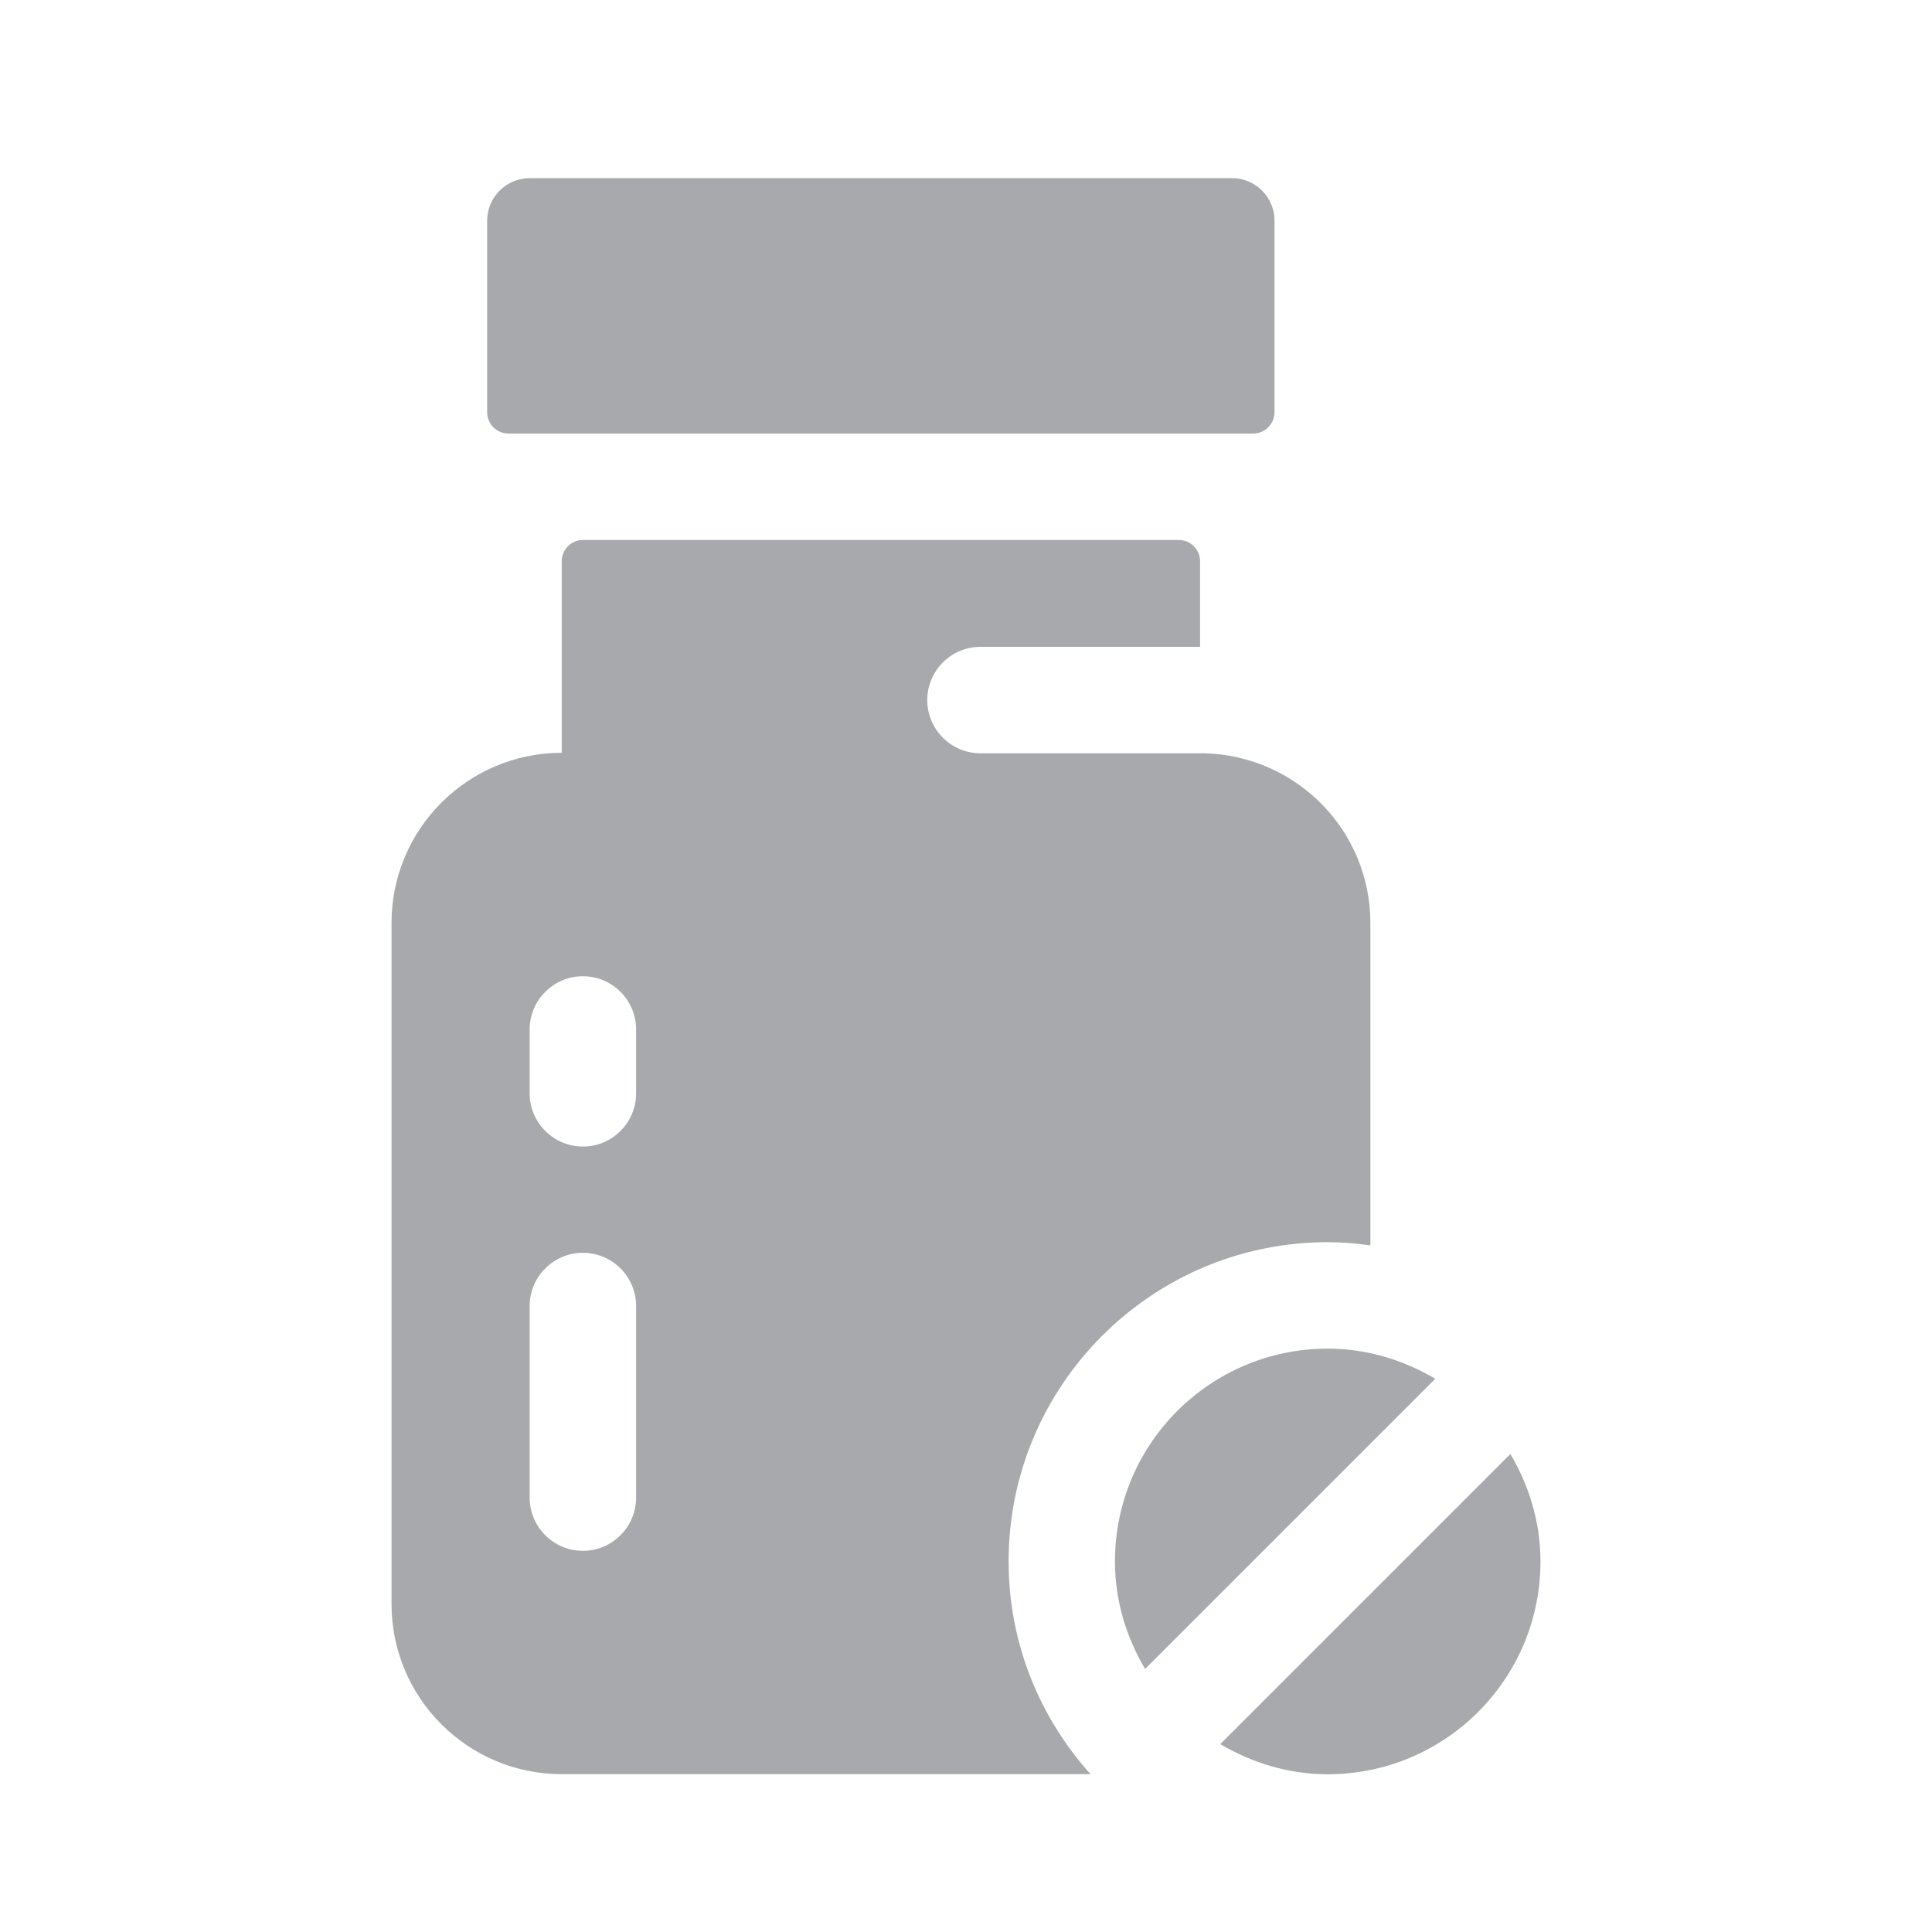 <?xml version="1.0" encoding="UTF-8"?>
<svg id="Layer_1" data-name="Layer 1" xmlns="http://www.w3.org/2000/svg" viewBox="0 0 200 200">
  <defs>
    <style>
      .cls-1 {
        fill: #a7a9ac;
        stroke-width: 0px;
      }
    </style>
  </defs>
  <path class="cls-1" d="M131.94,42.68v-19.83c0-2.43-1.97-4.41-4.41-4.41H54.84c-2.43,0-4.41,1.97-4.41,4.41v19.83c0,1.22.99,2.2,2.2,2.2h77.1c1.22,0,2.2-.99,2.2-2.2ZM137.45,139.61c-12.17,0-22.03,9.86-22.03,22.03,0,4.08,1.18,7.85,3.12,11.13l30.04-30.04c-3.28-1.93-7.05-3.12-11.12-3.12ZM156.36,150.51l-30.04,30.04c3.28,1.93,7.05,3.12,11.12,3.12,12.17,0,22.03-9.86,22.03-22.03,0-4.08-1.18-7.85-3.12-11.13Z"/>
  <path class="cls-1" d="M124.74,77.98h-23.24c-3.04,0-5.51-2.47-5.51-5.51s2.47-5.51,5.51-5.51h22.73v-8.86c0-1.22-.99-2.2-2.2-2.2h-61.68c-1.22,0-2.2.99-2.2,2.2v19.83c-9.73,0-17.62,7.89-17.62,17.62v70.49c0,9.73,7.89,17.62,17.62,17.62h54.74c-5.26-5.85-8.48-13.56-8.48-22.03,0-18.22,14.82-33.04,33.04-33.04,1.5,0,2.96.13,4.41.33v-33.37c0-9.56-7.62-17.29-17.11-17.57ZM65.85,155.03c0,3.04-2.47,5.51-5.51,5.51s-5.51-2.47-5.51-5.51v-19.83c0-3.04,2.47-5.51,5.51-5.51s5.51,2.47,5.51,5.51v19.83ZM65.85,113.18c0,3.04-2.47,5.51-5.51,5.51s-5.51-2.47-5.51-5.51v-6.61c0-3.04,2.47-5.51,5.51-5.51s5.51,2.47,5.51,5.51v6.61Z"/>
</svg>